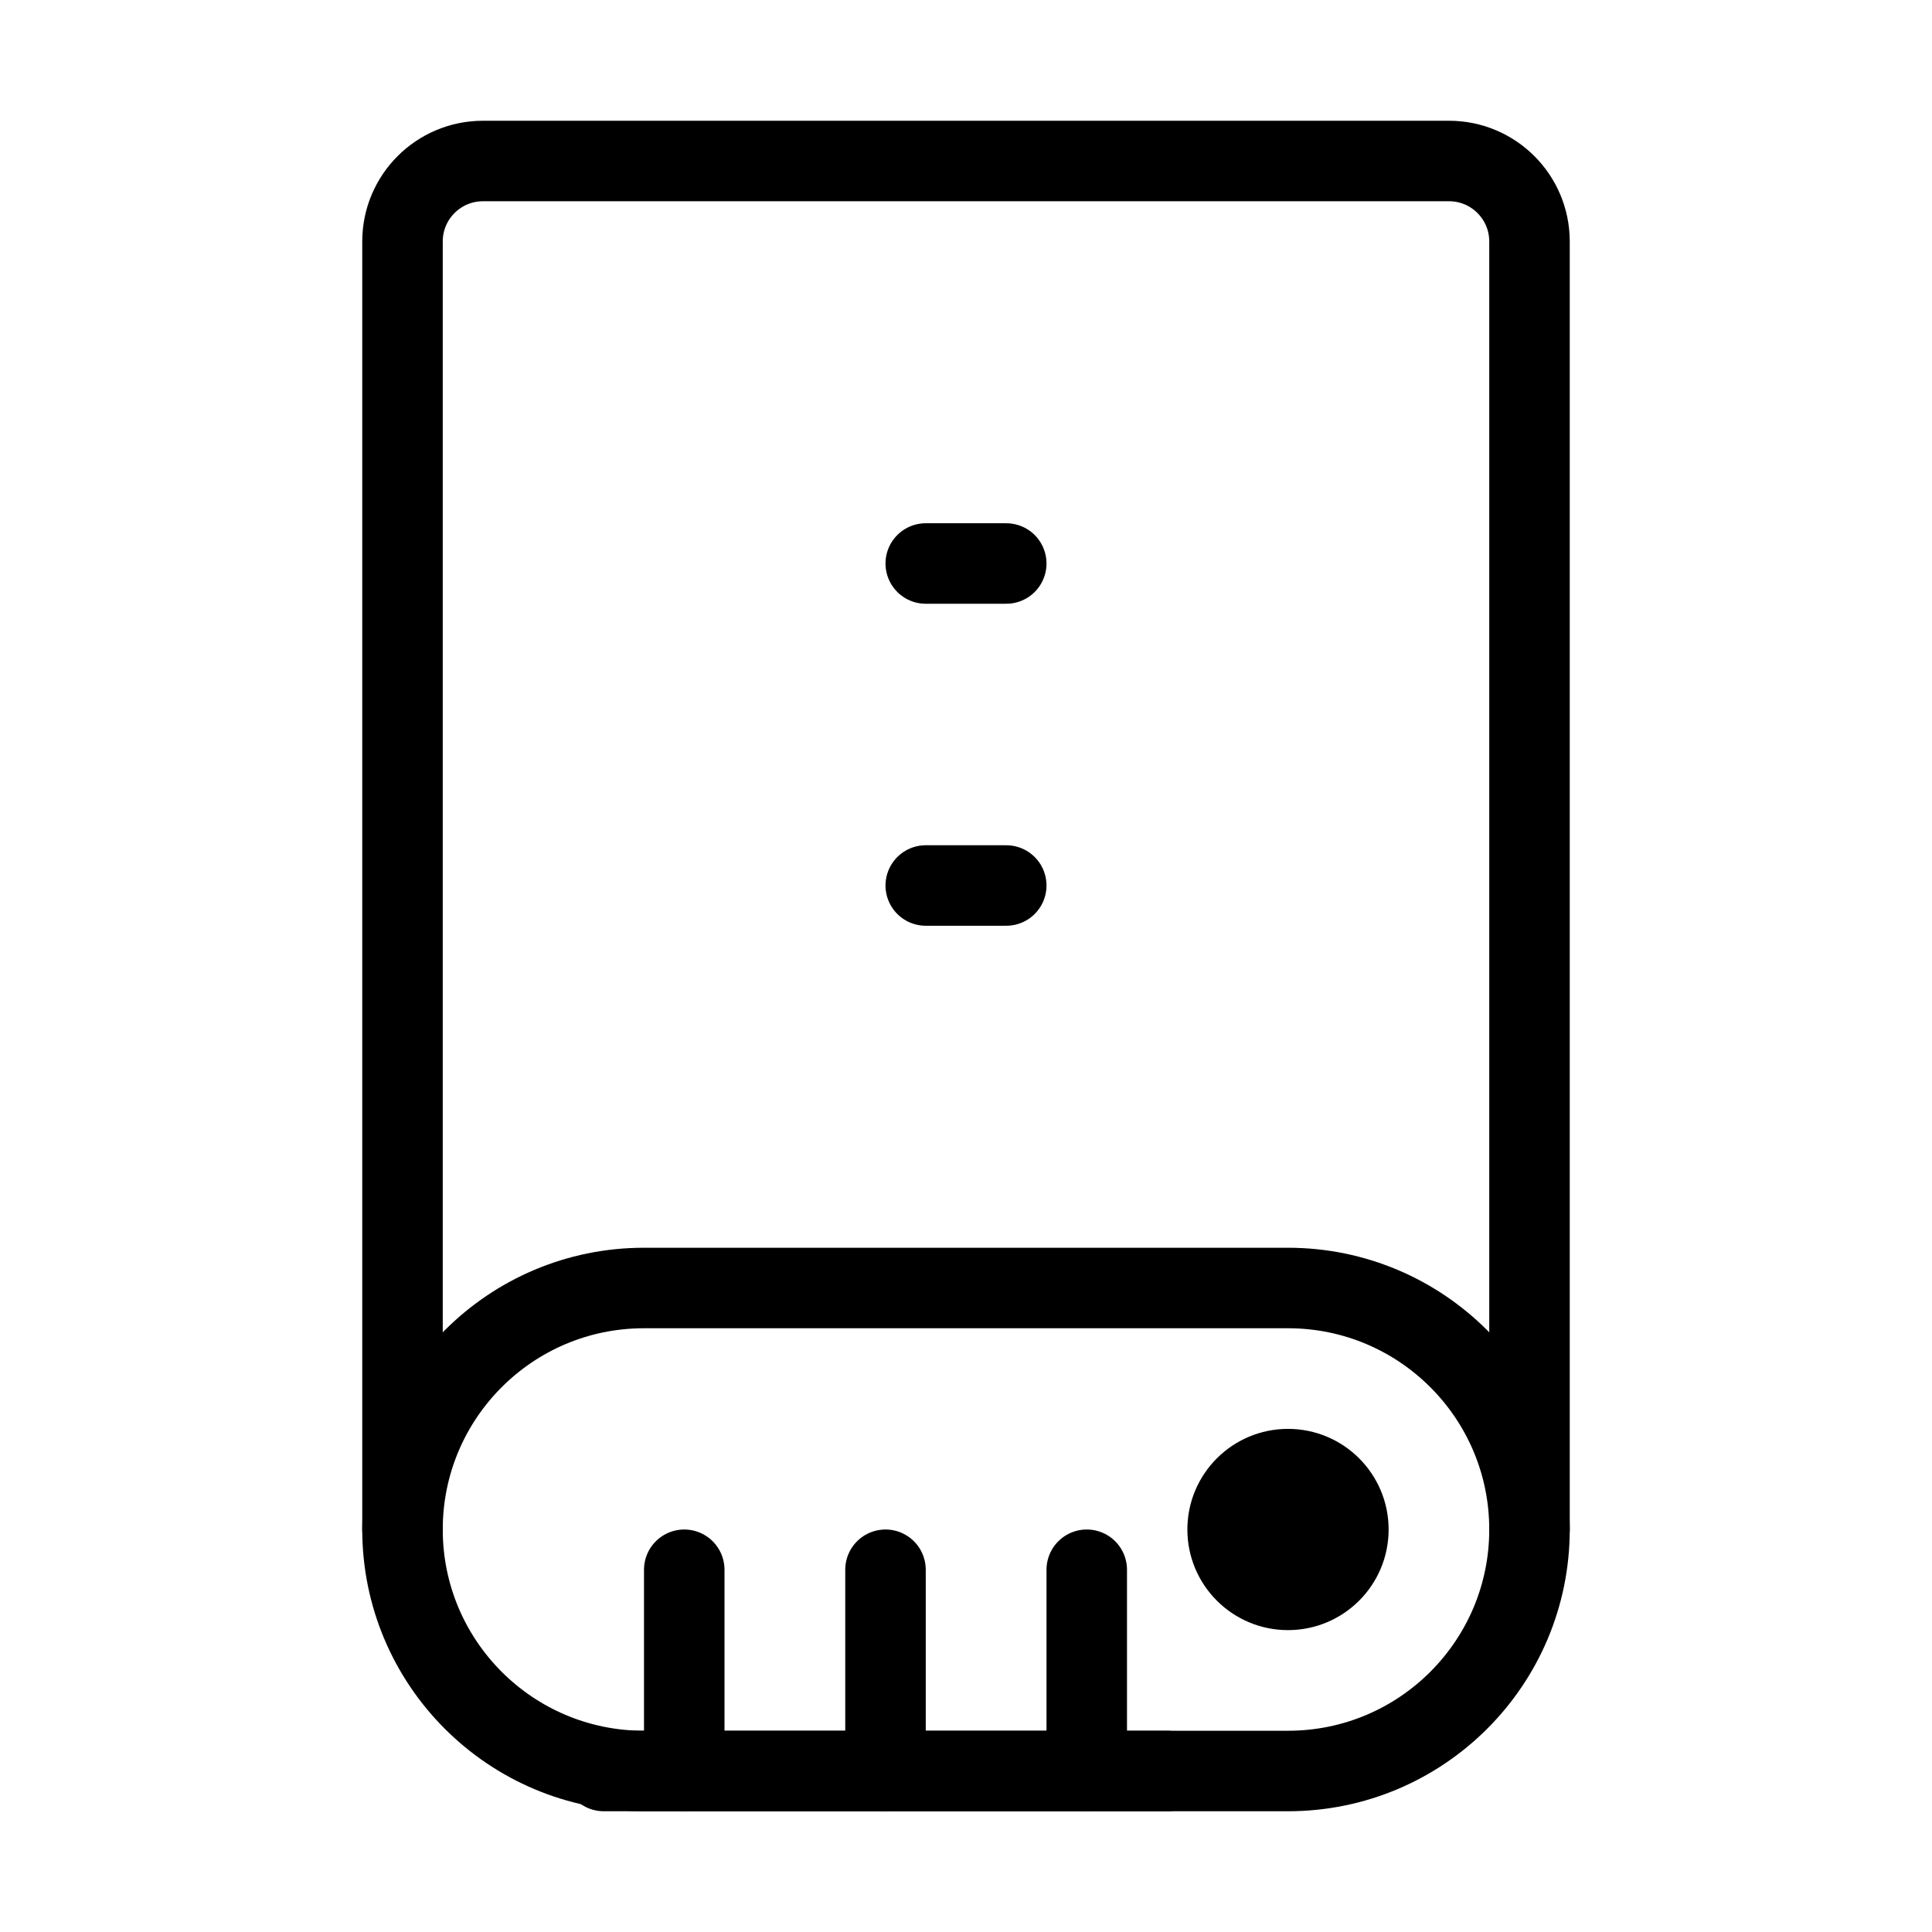 <svg viewBox="0 0 48 48" fill="none" xmlns="http://www.w3.org/2000/svg" stroke="currentColor"><path d="M38 38V6C38 4.895 37.105 4 36 4H12C10.895 4 10 4.895 10 6V38" stroke="currentColor" stroke-width="2" stroke-linecap="round" stroke-linejoin="round"/><path d="M25 14H23" stroke="currentColor" stroke-width="2" stroke-linecap="round" stroke-linejoin="round"/><path d="M25 22H23" stroke="currentColor" stroke-width="2" stroke-linecap="round" stroke-linejoin="round"/><path d="M10 38C10 34.686 12.686 32 16 32H32C35.314 32 38 34.686 38 38C38 41.314 35.314 44 32 44H16C12.686 44 10 41.314 10 38Z" fill="none" stroke="currentColor" stroke-width="2" stroke-linecap="round" stroke-linejoin="round"/><path d="M17 39V44" stroke="currentColor" stroke-width="2" stroke-linecap="round" stroke-linejoin="round"/><path d="M22 39V44" stroke="currentColor" stroke-width="2" stroke-linecap="round" stroke-linejoin="round"/><path d="M27 39V44" stroke="currentColor" stroke-width="2" stroke-linecap="round" stroke-linejoin="round"/><circle cx="32" cy="38" r="2" fill="currentColor"/><path d="M29 44H15" stroke="currentColor" stroke-width="2" stroke-linecap="round" stroke-linejoin="round"/></svg>